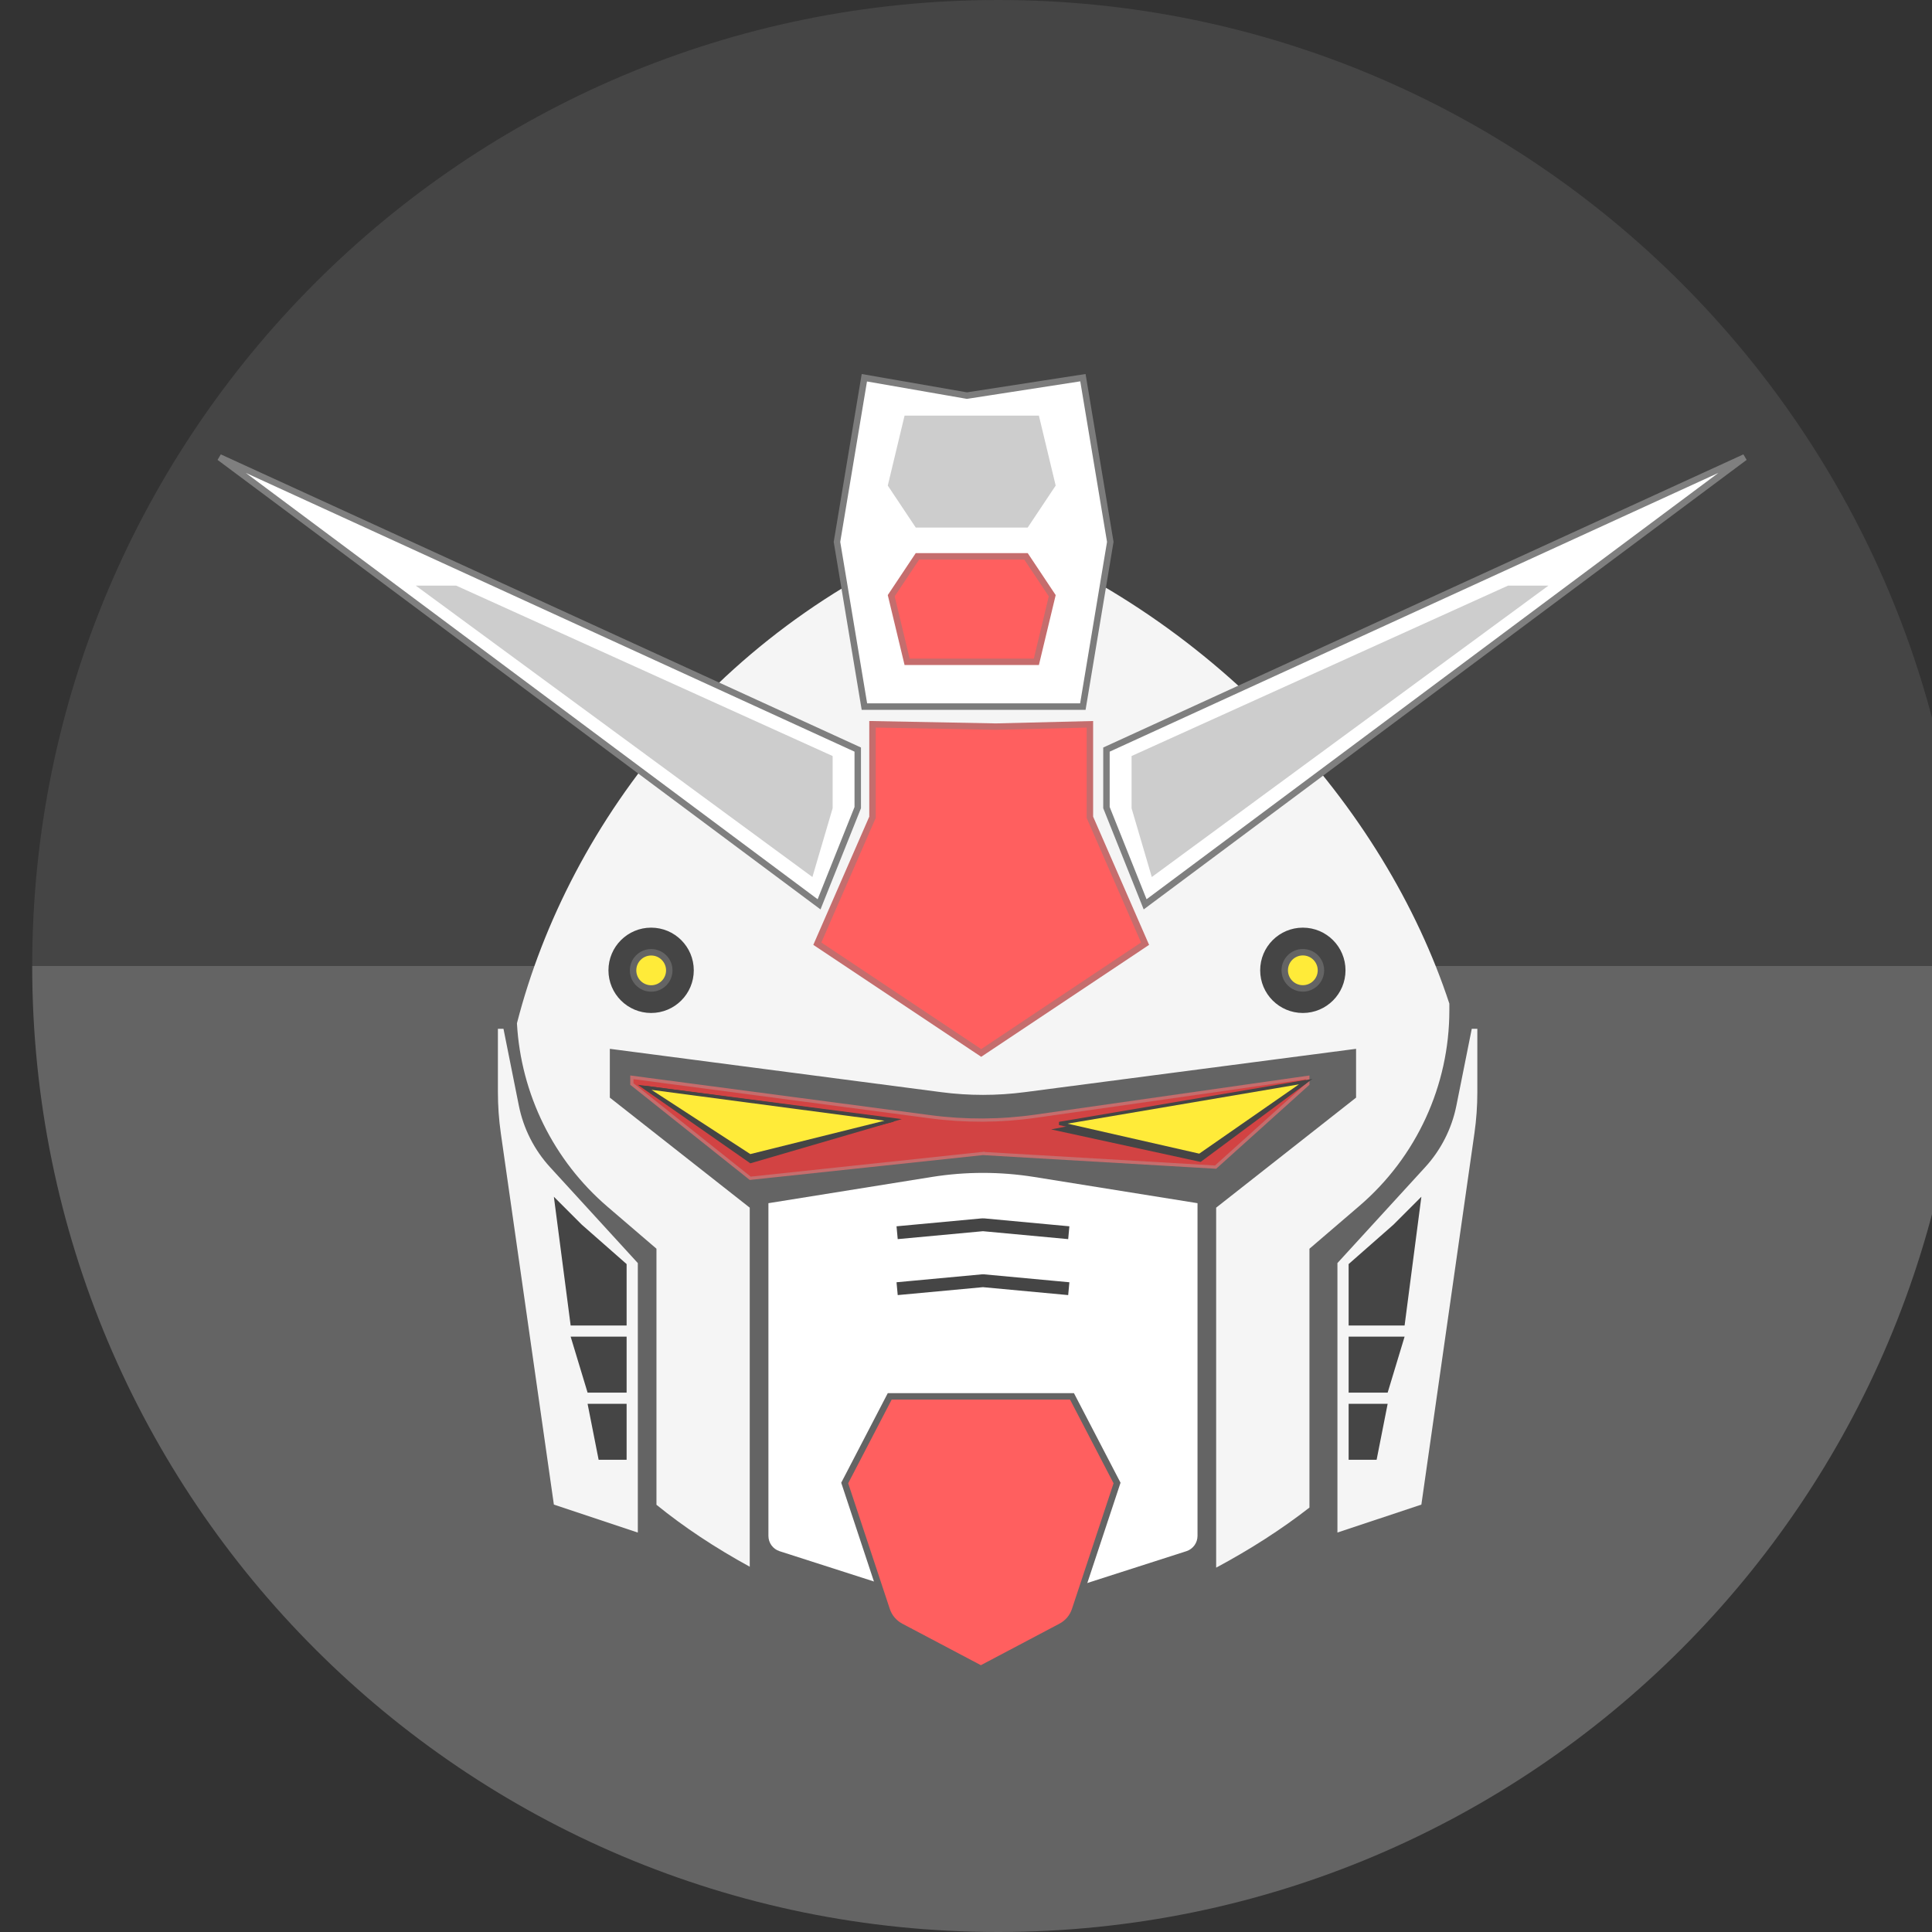 <svg width="60" height="60" viewBox="0 0 60 60" fill="none" xmlns="http://www.w3.org/2000/svg">
<rect x="0" y="0" width="60" height="60" fill="#333333" stroke="none"/>
<g clip-path="url(#clip0)">
<path fill-rule="evenodd" clip-rule="evenodd" d="M31 60C47.569 60 61 46.569 61 30H1C1 46.569 14.431 60 31 60Z" fill="#646464"/>
<path fill-rule="evenodd" clip-rule="evenodd" d="M61 30C61 13.431 47.569 0 31 0C14.431 0 1 13.431 1 30H61Z" fill="#454545"/>
<path fill-rule="evenodd" clip-rule="evenodd" d="M45.011 31.168V31.332V31.377C45.011 33.713 43.99 35.931 42.217 37.451L40.666 38.781V46.23V46.819C39.805 47.49 38.839 48.111 37.769 48.685V37.505L42.114 34.088V32.572L31.823 33.918C30.962 34.031 30.09 34.031 29.23 33.918L18.939 32.572V34.088L23.284 37.505V48.656C22.206 48.066 21.24 47.425 20.387 46.732V46.229V38.78L18.87 37.479C17.188 36.038 16.176 33.977 16.054 31.779C17.669 25.49 22.547 19.104 30.236 16.308C37.677 19.014 43.011 25.081 45.011 31.168Z" fill="#F5F5F5"/>
<path d="M30.923 22.566L30.923 22.566L30.928 22.566L33.848 22.494V25.363V25.384L33.857 25.403L35.561 29.307L30.472 32.7L25.383 29.307L27.087 25.403L27.096 25.384V25.363V22.493L30.923 22.566Z" fill="#FF5F5F" stroke="#C56D6D" stroke-width="0.2"/>
<path d="M23.864 37.366L28.942 36.551C29.992 36.383 31.062 36.383 32.112 36.551L37.19 37.366V47.698C37.19 47.916 37.049 48.108 36.843 48.174L30.527 50.202L24.211 48.174C24.004 48.108 23.864 47.916 23.864 47.698V37.366Z" fill="white"/>
<path d="M33.292 43.366L34.691 46.056L33.385 49.999C33.312 50.22 33.156 50.403 32.951 50.512L30.462 51.827L27.973 50.512C27.768 50.403 27.612 50.22 27.539 49.999L26.233 46.056L27.631 43.366L30.462 43.366L33.292 43.366Z" fill="#FF5F5F" stroke="#646464" stroke-width="0.2"/>
<path d="M27.861 38.283L30.508 38.037C30.52 38.035 30.533 38.035 30.545 38.037L33.192 38.283" stroke="#454545" stroke-width="0.4"/>
<path d="M27.861 40.021L30.508 39.775C30.52 39.774 30.533 39.774 30.545 39.775L33.192 40.021" stroke="#454545" stroke-width="0.4"/>
<path d="M30.53 35.823L30.53 35.822L30.521 35.823L23.299 36.593L19.623 33.665V33.457L28.884 34.681C29.974 34.826 31.079 34.82 32.168 34.664L40.616 33.458L40.616 33.667L37.751 36.246L30.53 35.823Z" fill="#D24343" stroke="#C56D6D" stroke-width="0.1"/>
<path d="M19.808 39.226L19.808 47.595L17.201 46.726L15.553 35.192C15.493 34.77 15.463 34.345 15.463 33.919V31.951H15.636L16.113 34.334C16.256 35.05 16.592 35.712 17.085 36.25L19.808 39.226Z" fill="#F5F5F5"/>
<path d="M17.722 41.511H19.46V43.249H18.248L17.722 41.511Z" fill="#454545"/>
<path d="M17.201 37.166L18.07 38.035L19.46 39.257V41.164H17.722L17.201 37.166Z" fill="#454545"/>
<path d="M18.248 43.597H19.46V45.335H18.591L18.248 43.597Z" fill="#454545"/>
<path d="M41.535 39.226L41.535 47.595L44.142 46.726L45.79 35.192C45.85 34.77 45.88 34.345 45.88 33.919V31.951H45.707L45.23 34.334C45.087 35.05 44.751 35.712 44.258 36.25L41.535 39.226Z" fill="#F5F5F5"/>
<path d="M43.621 41.511H41.883V43.249H43.095L43.621 41.511Z" fill="#454545"/>
<path d="M44.142 37.166L43.273 38.035L41.883 39.257V41.164H43.621L44.142 37.166Z" fill="#454545"/>
<path d="M43.095 43.597H41.883V45.335H42.752L43.095 43.597Z" fill="#454545"/>
<path d="M25.993 16.829L26.843 11.731L30.011 12.283L30.027 12.286L30.044 12.284L33.631 11.729L34.481 16.829L33.629 21.944H26.845L25.993 16.829Z" fill="white" stroke="#7C7C7C" stroke-width="0.2"/>
<path d="M27.678 18.5L28.493 17.277L31.863 17.277L32.678 18.5L32.185 20.553H28.171L27.678 18.5Z" fill="#FF5F5F" stroke="#C56D6D" stroke-width="0.2"/>
<path d="M28.44 16.384L31.916 16.384L32.785 15.08L32.264 12.908H28.092L27.571 15.08L28.44 16.384Z" fill="#CDCDCD"/>
<path d="M26.638 25.081L25.437 28.085L6.816 14.202L26.638 23.279L26.638 25.081Z" fill="white" stroke="#7F7F7F" stroke-width="0.2"/>
<path d="M25.858 25.101L25.23 27.237L12.913 18.188L14.169 18.188L25.858 23.479L25.858 25.101Z" fill="#CDCDCD"/>
<path d="M34.362 25.081L35.563 28.085L54.184 14.202L34.362 23.279L34.362 25.081Z" fill="white" stroke="#7F7F7F" stroke-width="0.2"/>
<path d="M35.142 25.101L35.77 27.237L48.087 18.188L46.831 18.188L35.142 23.479L35.142 25.101Z" fill="#CDCDCD"/>
<path d="M19.808 33.69L28.006 34.755L23.302 36.128L19.808 33.69Z" fill="#454545"/>
<path d="M23.293 35.895L20.021 33.768L27.737 34.789L23.293 35.895Z" fill="#FFEB39" stroke="#454545" stroke-width="0.1"/>
<path d="M40.765 33.502L32.644 35.075L37.287 36.085L40.765 33.502Z" fill="#454545"/>
<path d="M37.254 35.881L40.552 33.589L32.897 34.889L37.254 35.881Z" fill="#FFEB39" stroke="#454545" stroke-width="0.1"/>
<circle cx="20.221" cy="30.134" r="1.325" fill="#454545"/>
<circle cx="20.223" cy="30.136" r="0.562" fill="#FFEB39" stroke="#646464" stroke-width="0.2"/>
<circle cx="40.461" cy="30.134" r="1.325" fill="#454545"/>
<circle cx="40.461" cy="30.134" r="0.562" fill="#FFEB39" stroke="#646464" stroke-width="0.2"/>
</g>
<defs>
<clipPath id="clip0">
<rect width="60" height="60" fill="white"/>
</clipPath>
</defs>
</svg>
